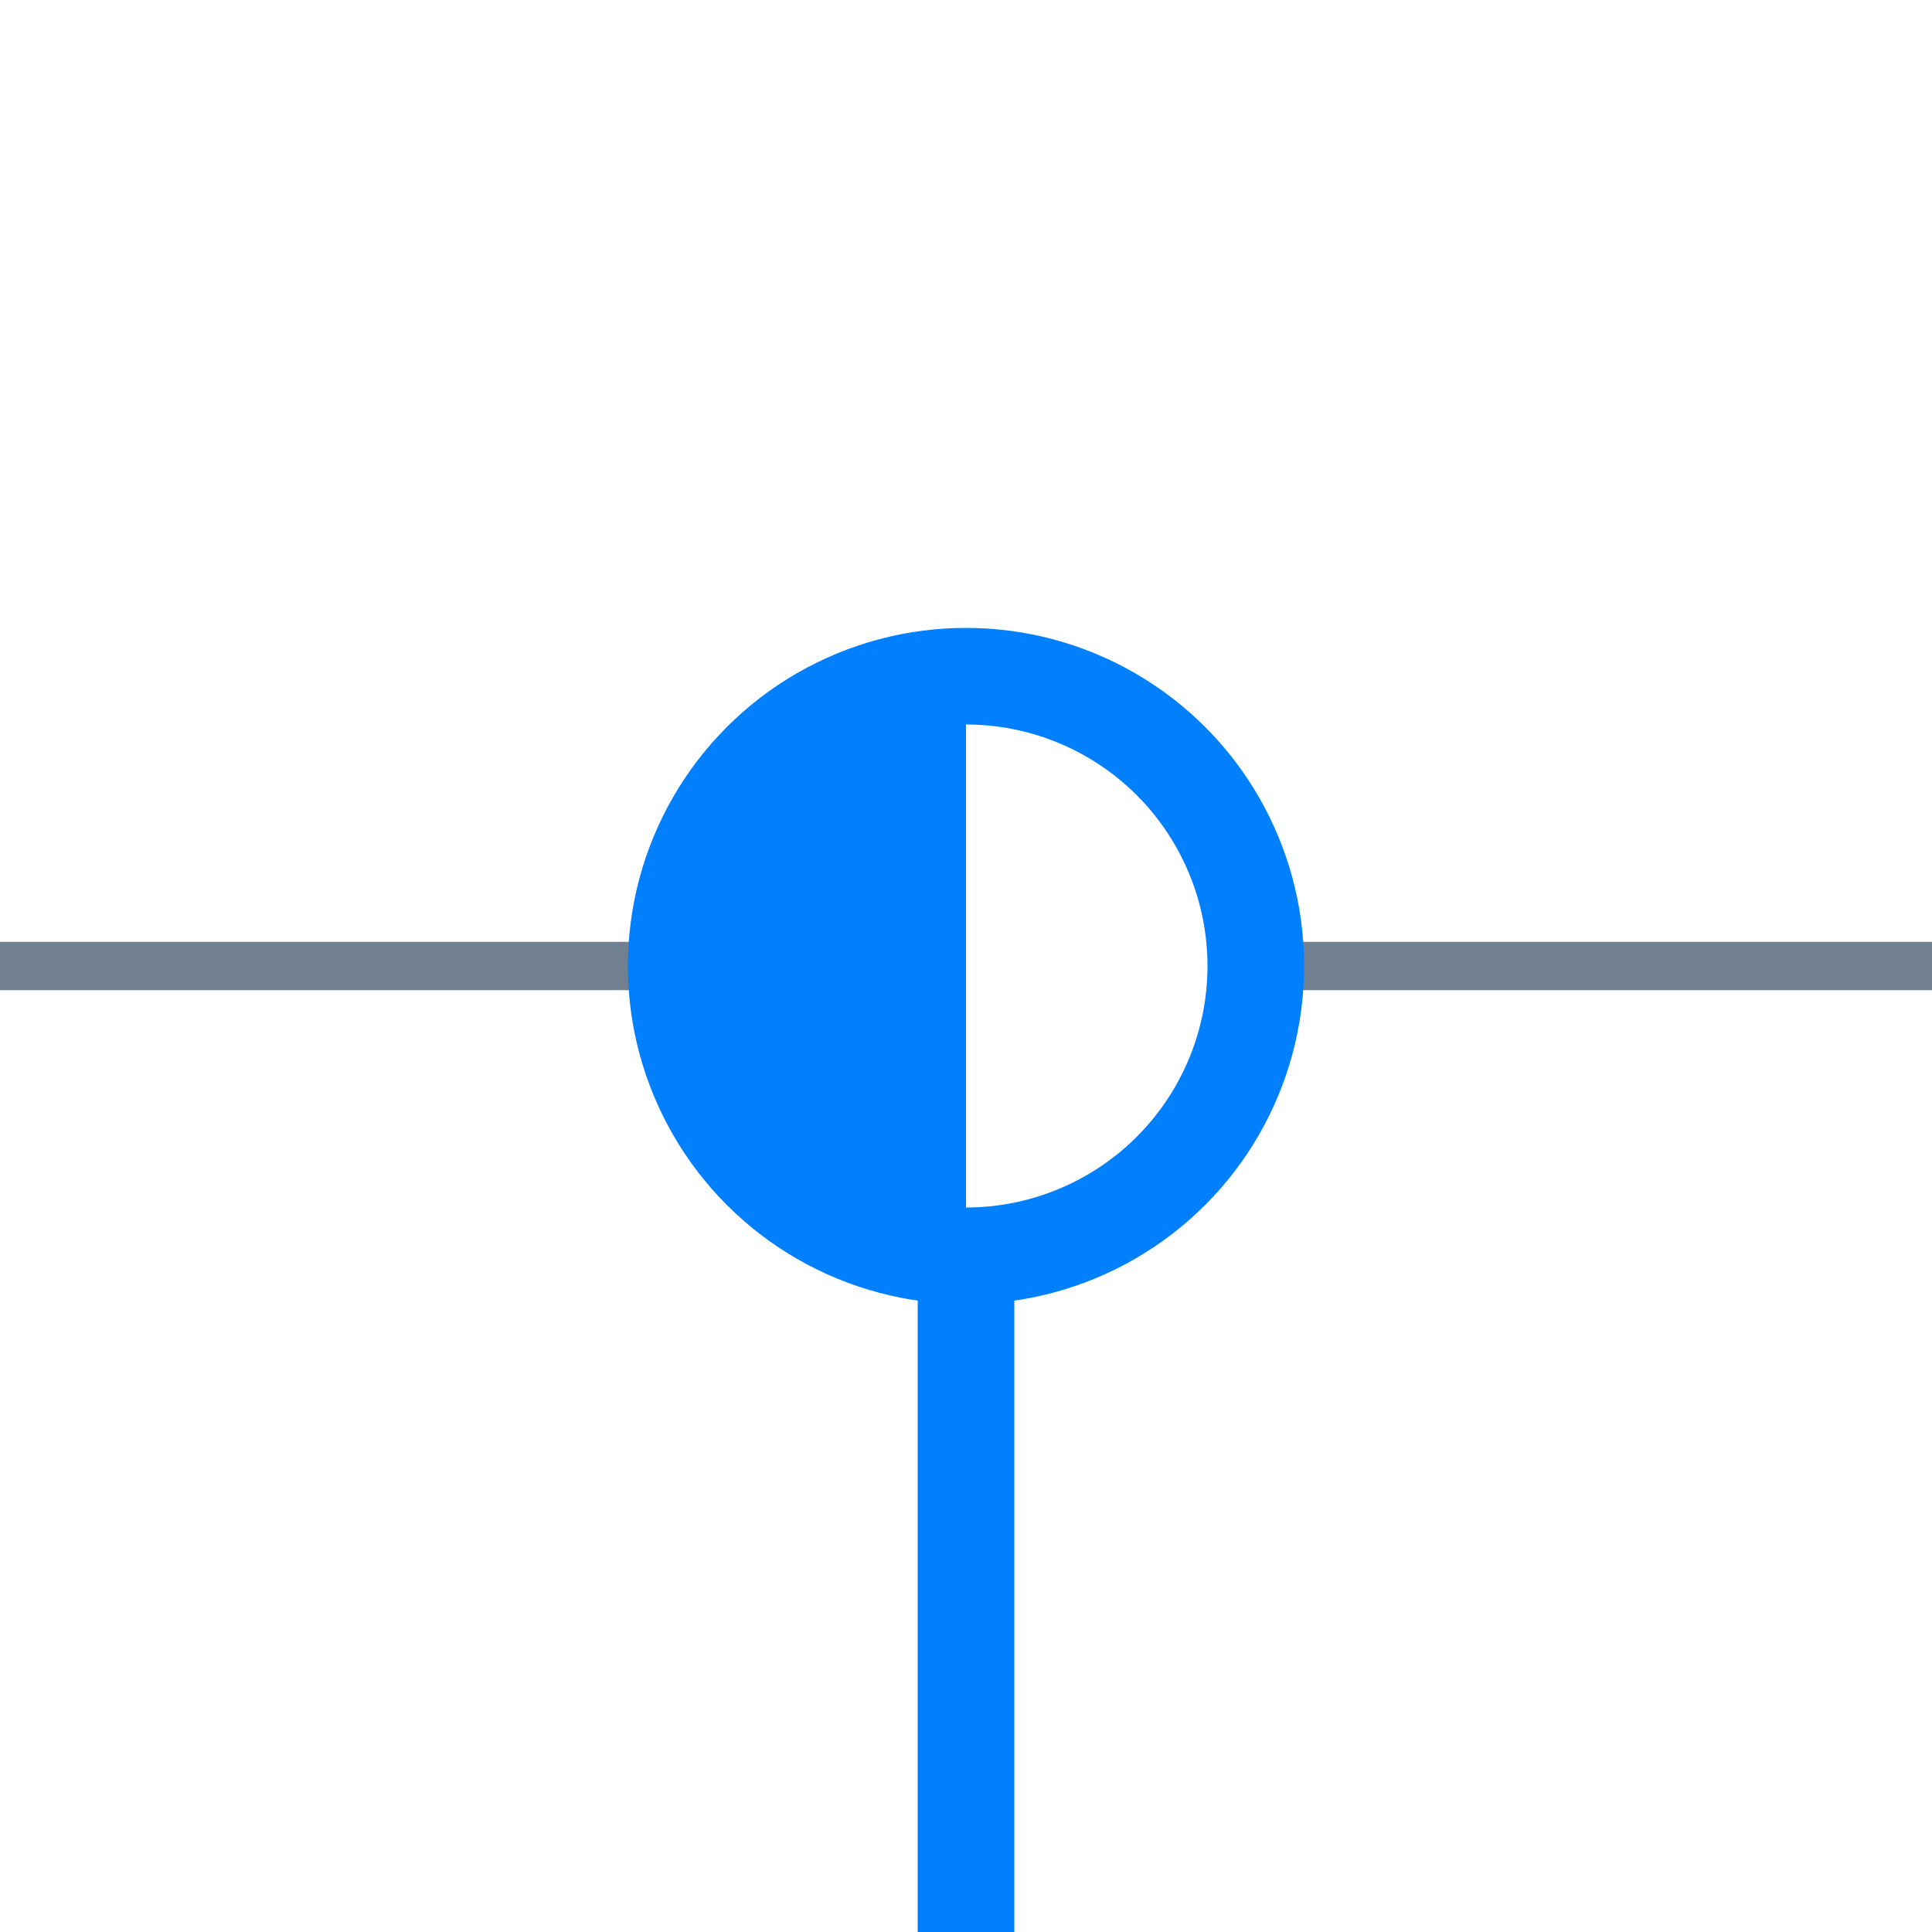 <?xml version="1.0" encoding="utf-8"?>
<svg width="40" height="40" xmlns="http://www.w3.org/2000/svg">
  <g>
    <line x1="26" y1="20" x2="40" y2="20" style="stroke:slategray;stroke-width:1" />
    <line x1="0" y1="20" x2="14" y2="20" style="stroke:slategray;stroke-width:1" />
    <circle cx="20" cy="20" r="6" style="stroke:#0080FF;stroke-width:2;" fill="transparent" />
    <path d="M20 14 A6,6 0 0,0 20 26" style="stroke:#0080FF; stroke-width:0.1;" fill="#0080FF" />
    <line x1="20" y1="26" x2="20" y2="40" style="stroke:#0080FF;stroke-width:2;" />
  </g>
</svg>
